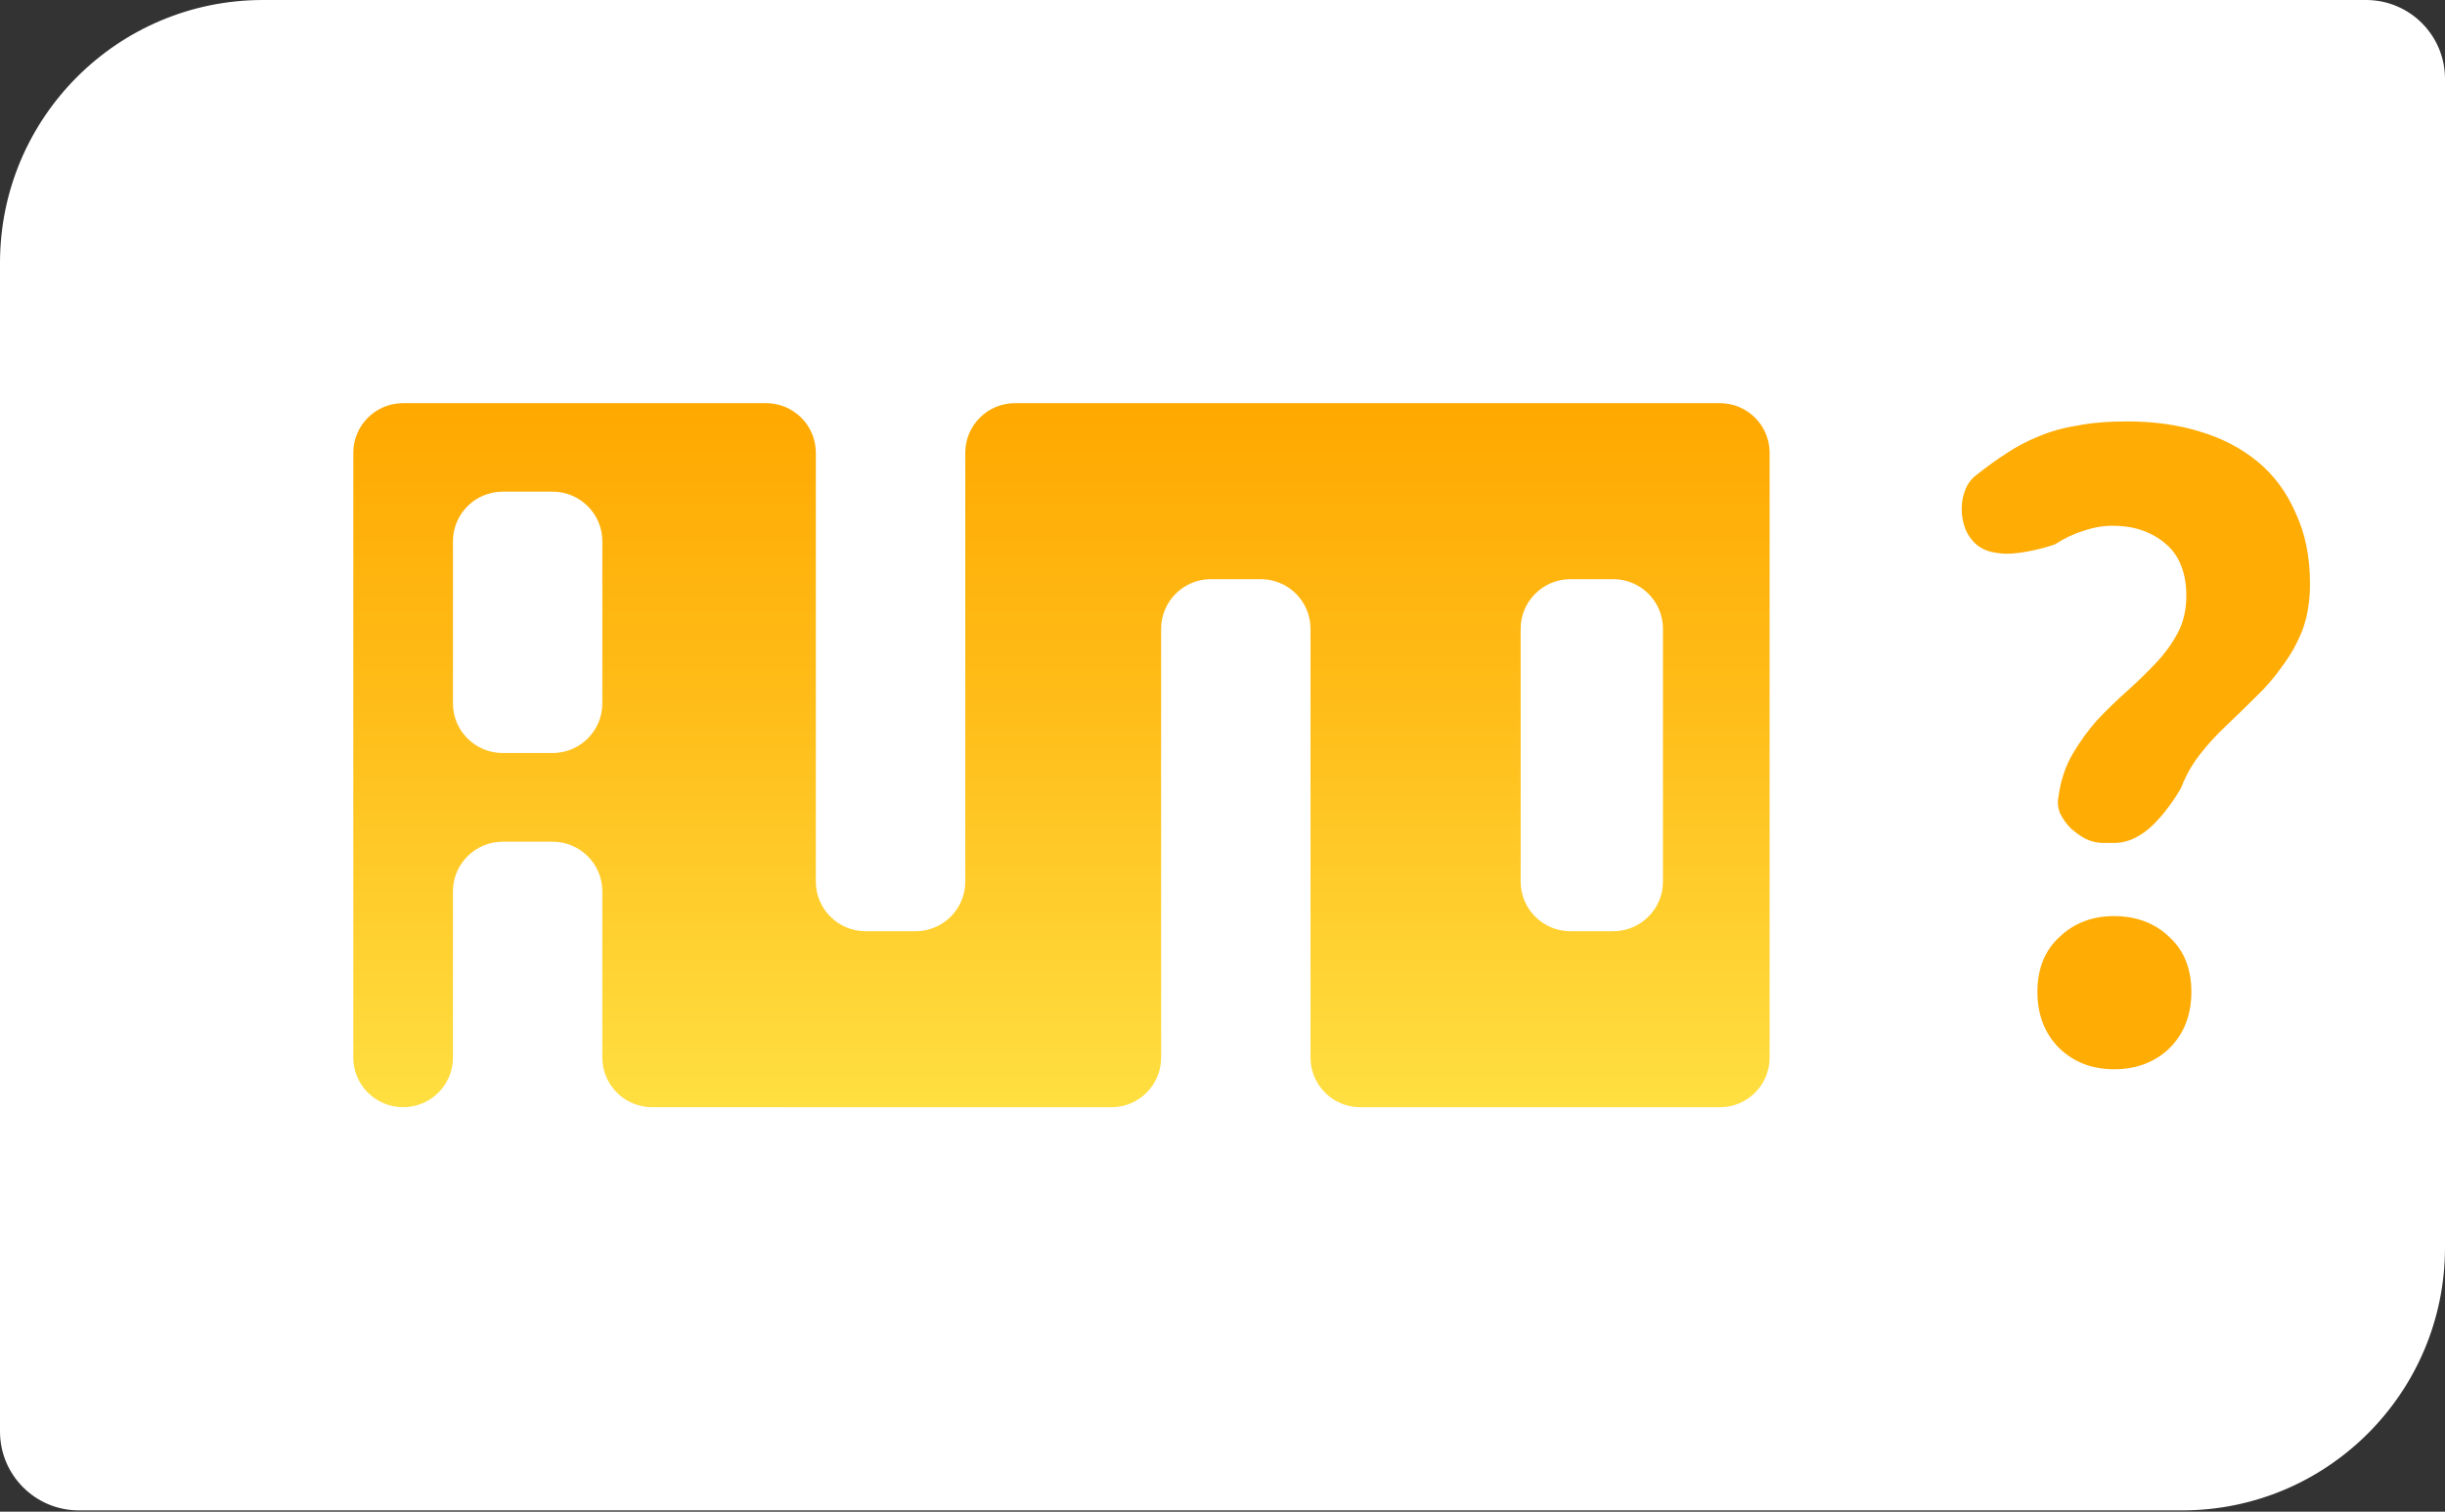 <svg width="372" height="230" viewBox="0 0 372 230" fill="none" xmlns="http://www.w3.org/2000/svg">
<rect x="0" y="0" width="372" height="230" fill="#333333" stroke="none"/>
<path d="M0 40C0 17.909 17.909 0 40 0H360C366.627 0 372 5.373 372 12V189.8C372 211.891 354.091 229.8 332 229.8H12C5.373 229.8 0 224.427 0 217.8V40Z" fill="white"/>
<path d="M146.865 68.881V134.14C146.865 138.303 143.468 141.684 139.285 141.684H131.706C127.523 141.684 124.127 138.303 124.127 134.14V68.881C124.127 64.717 120.731 61.337 116.548 61.337H61.335C57.153 61.337 53.756 64.717 53.756 68.881V160.911C53.756 165.074 57.153 168.455 61.335 168.455C65.518 168.455 68.915 165.074 68.915 160.911V135.605C68.915 131.442 72.311 128.061 76.494 128.061H84.064C88.247 128.061 91.644 131.442 91.644 135.605V160.911C91.644 165.074 95.04 168.455 99.223 168.455H107.881L169.083 168.463C173.266 168.463 176.663 165.083 176.663 160.919V95.66C176.663 91.497 180.059 88.116 184.242 88.116H191.813C195.995 88.116 199.392 91.497 199.392 95.66V160.919C199.392 165.083 202.788 168.463 206.971 168.463H261.665C265.847 168.463 269.244 165.083 269.244 160.919V68.881C269.244 64.717 265.847 61.337 261.665 61.337H154.444C150.261 61.337 146.865 64.717 146.865 68.881ZM84.064 114.571H76.494C72.311 114.571 68.915 111.19 68.915 107.027V82.346C68.915 78.182 72.311 74.801 76.494 74.801H84.064C88.247 74.801 91.644 78.182 91.644 82.346V107.027C91.644 111.19 88.247 114.571 84.064 114.571ZM231.365 134.131V95.66C231.365 91.497 234.761 88.116 238.944 88.116H245.436C249.618 88.116 253.015 91.497 253.015 95.66V134.14C253.015 138.303 249.618 141.684 245.436 141.684H238.944C234.761 141.684 231.365 138.303 231.365 134.14V134.131Z" fill="url(#paint0_linear_5_4)"/>
<path d="M319.972 128.248C319.033 128.248 318.137 128.035 317.284 127.608C316.516 127.181 315.791 126.669 315.108 126.072C314.425 125.389 313.871 124.621 313.444 123.768C313.103 122.915 313.017 122.061 313.188 121.208C313.529 118.733 314.255 116.557 315.364 114.68C316.473 112.803 317.711 111.096 319.076 109.56C320.527 108.024 322.02 106.573 323.556 105.208C325.177 103.757 326.671 102.307 328.036 100.856C329.401 99.405 330.511 97.869 331.364 96.248C332.217 94.627 332.644 92.749 332.644 90.616C332.644 88.909 332.388 87.416 331.876 86.136C331.364 84.771 330.596 83.661 329.572 82.808C328.633 81.955 327.481 81.272 326.116 80.76C324.751 80.248 323.172 79.992 321.38 79.992C319.929 79.992 318.479 80.248 317.028 80.76C315.577 81.187 314.127 81.869 312.676 82.808C311.737 83.149 310.671 83.448 309.476 83.704C308.367 83.96 307.257 84.131 306.148 84.216C305.124 84.301 304.057 84.216 302.948 83.96C301.924 83.704 301.071 83.235 300.388 82.552C299.791 81.955 299.321 81.229 298.98 80.376C298.639 79.437 298.468 78.456 298.468 77.432C298.468 76.408 298.639 75.469 298.98 74.616C299.321 73.677 299.876 72.909 300.644 72.312C302.265 71.032 303.801 69.923 305.252 68.984C306.788 67.96 308.409 67.107 310.116 66.424C311.908 65.656 313.871 65.101 316.004 64.76C318.137 64.333 320.697 64.12 323.684 64.12C327.695 64.12 331.364 64.632 334.692 65.656C338.105 66.68 341.049 68.216 343.524 70.264C345.999 72.312 347.919 74.915 349.284 78.072C350.735 81.144 351.46 84.728 351.46 88.824C351.46 91.469 351.076 93.816 350.308 95.864C349.54 97.827 348.516 99.661 347.236 101.368C346.041 103.075 344.676 104.653 343.14 106.104C341.689 107.555 340.196 109.005 338.66 110.456C337.209 111.821 335.887 113.272 334.692 114.808C333.497 116.344 332.559 118.008 331.876 119.8C331.364 120.739 330.724 121.72 329.956 122.744C329.273 123.683 328.505 124.579 327.652 125.432C326.799 126.285 325.86 126.968 324.836 127.48C323.812 127.992 322.745 128.248 321.636 128.248H319.972ZM321.636 162.68C318.308 162.68 315.535 161.613 313.316 159.48C311.097 157.261 309.988 154.403 309.988 150.904C309.988 147.405 311.097 144.632 313.316 142.584C315.535 140.451 318.308 139.384 321.636 139.384C325.049 139.384 327.865 140.451 330.084 142.584C332.303 144.632 333.412 147.405 333.412 150.904C333.412 154.403 332.303 157.261 330.084 159.48C327.865 161.613 325.049 162.68 321.636 162.68Z" fill="#FFAC04"/>
<defs>
<linearGradient id="paint0_linear_5_4" x1="161.504" y1="168.463" x2="161.504" y2="61.337" gradientUnits="userSpaceOnUse">
<stop stop-color="#FFDF41"/>
<stop offset="0.57" stop-color="#FFBD19"/>
<stop offset="1" stop-color="#FFA800"/>
</linearGradient>
</defs>
</svg>
